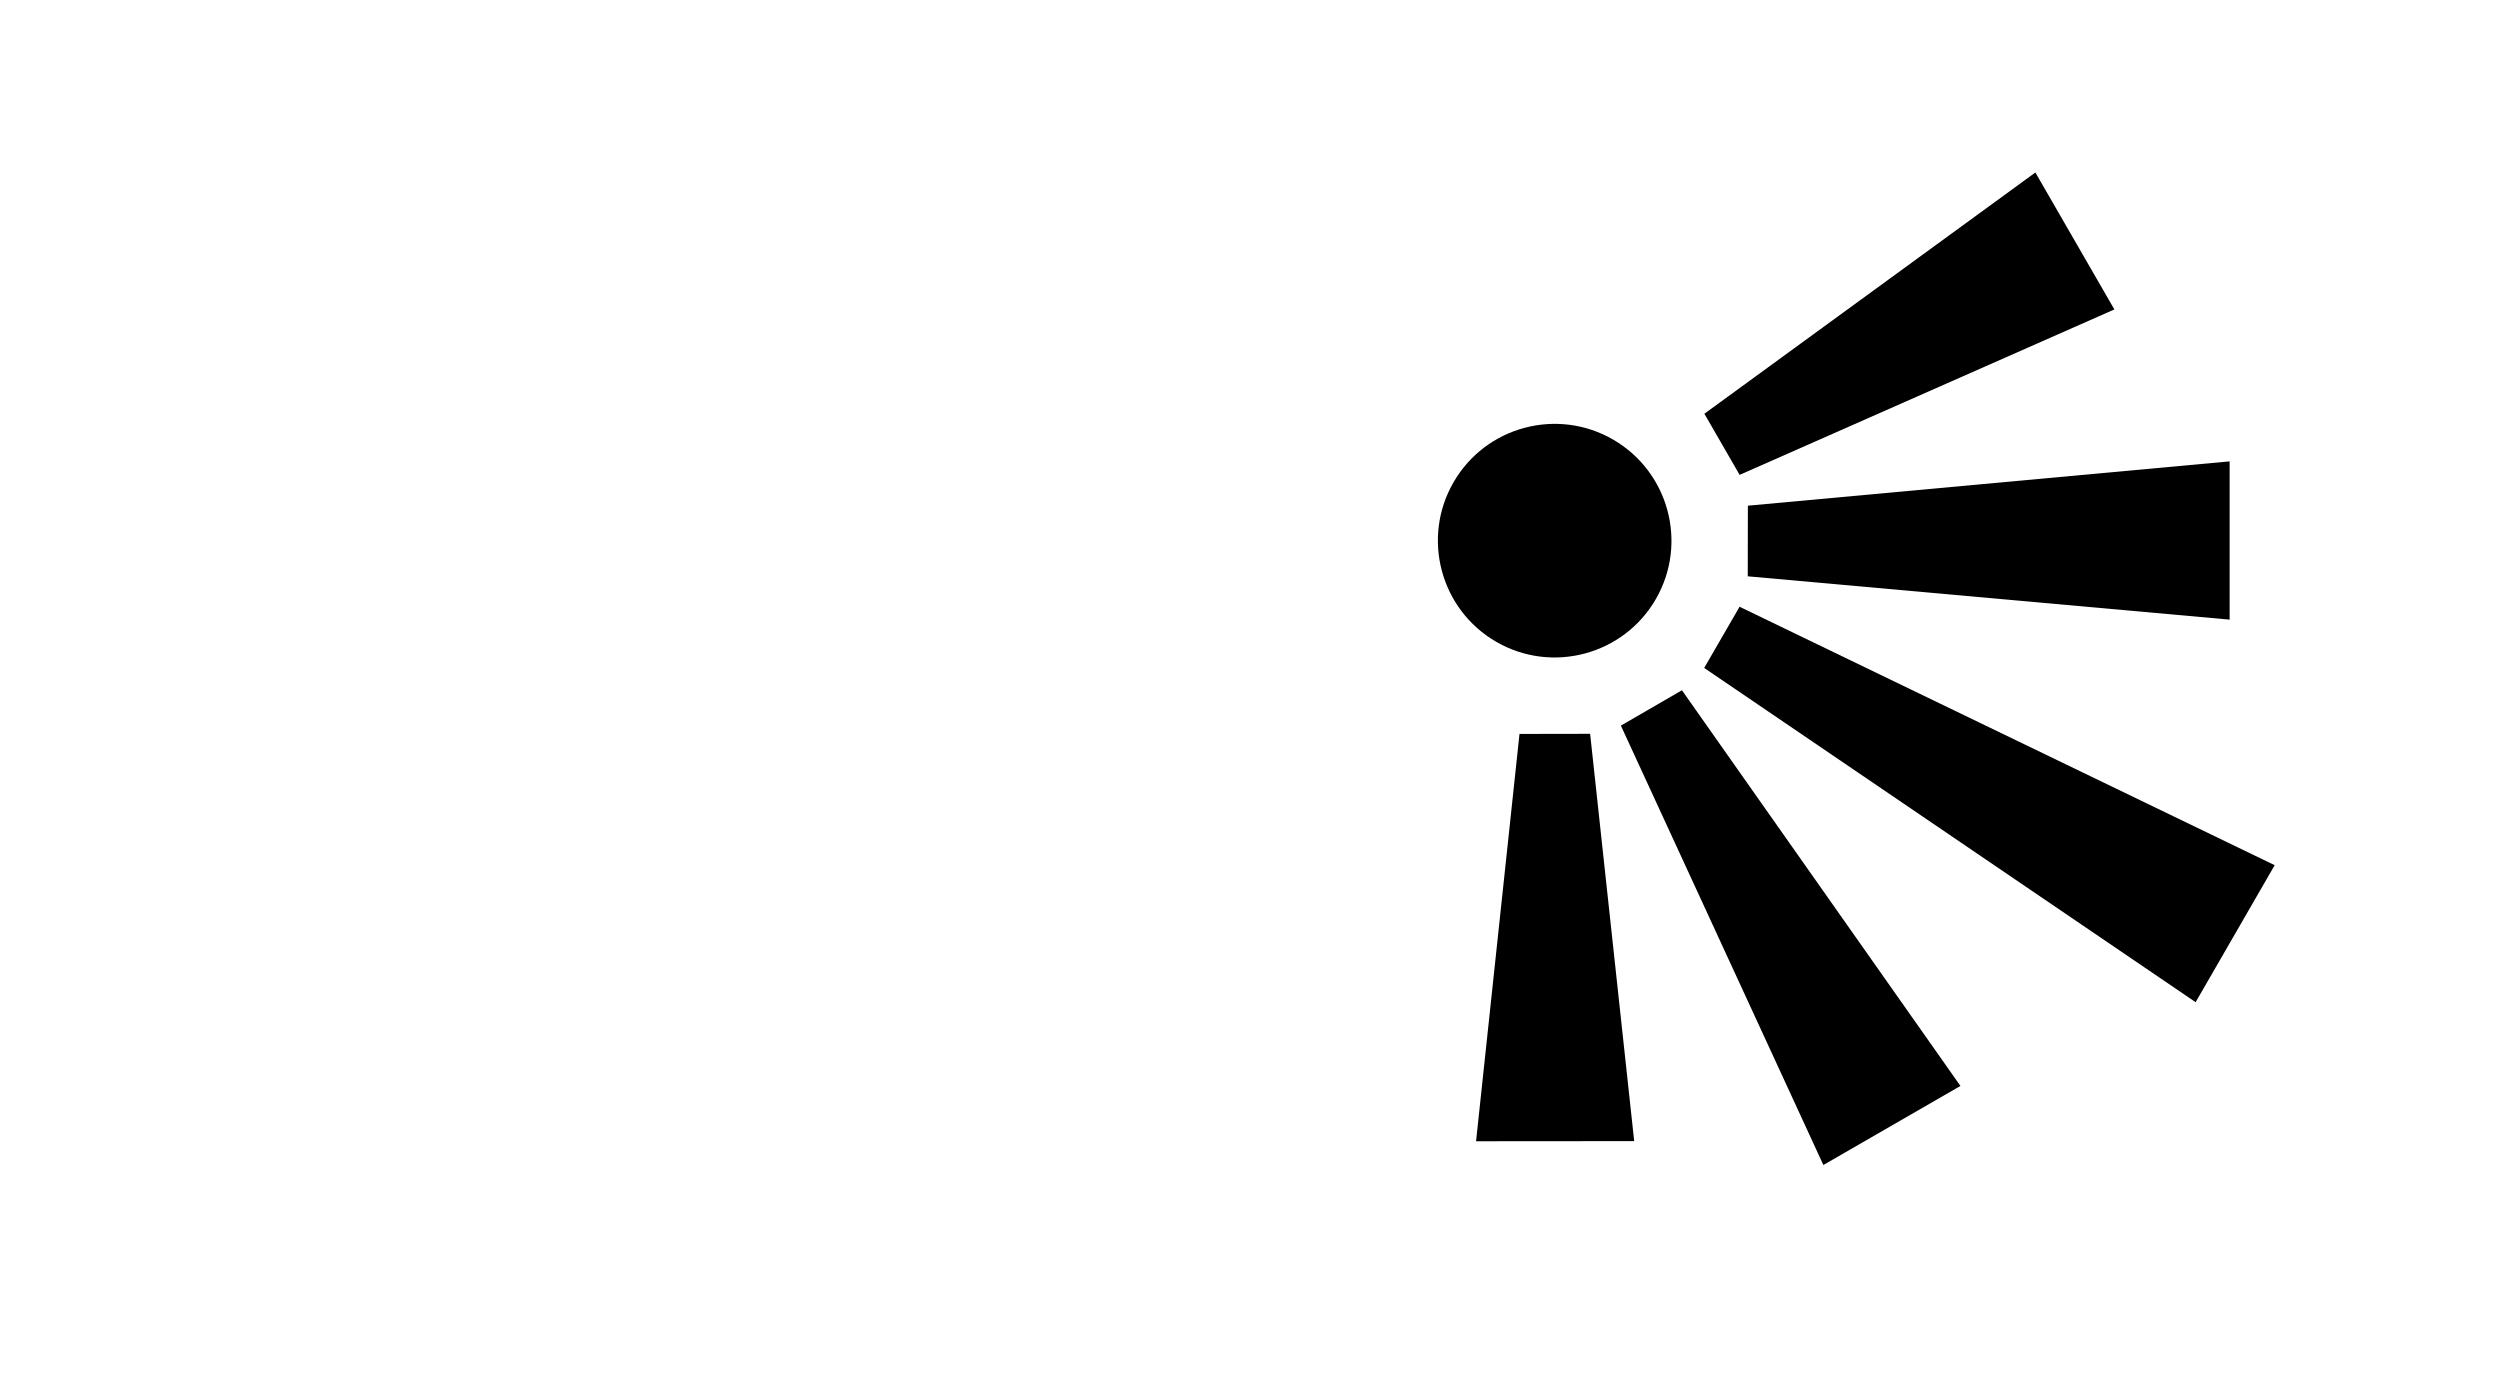 <?xml version="1.0" encoding="utf-8"?>
<!-- Generator: Adobe Illustrator 17.0.0, SVG Export Plug-In . SVG Version: 6.00 Build 0)  -->
<!DOCTYPE svg PUBLIC "-//W3C//DTD SVG 1.1//EN" "http://www.w3.org/Graphics/SVG/1.1/DTD/svg11.dtd">
<svg version="1.1" id="Layer_1" xmlns="http://www.w3.org/2000/svg" xmlns:xlink="http://www.w3.org/1999/xlink" x="0px" y="0px"
	 width="40px" height="22px" viewBox="0 0 40 22" enable-background="new 0 0 40 22" xml:space="preserve">
<line fill="none" x1="2" y1="2" x2="2" y2="20"/>
<rect fill="none" width="40" height="22"/>
<g>
	<path d="M26.493,9.586c-0.516,0.893-1.66,1.199-2.553,0.683c-0.893-0.516-1.199-1.66-0.684-2.552c0.516-0.895,1.66-1.2,2.552-0.685
		C26.702,7.549,27.009,8.693,26.493,9.586z"/>
	<g>
		<polygon points="27.833,9.708 27.267,10.687 35.13,16.035 36.395,13.843 		"/>
	</g>
	<g>
		<polygon points="27.27,6.62 27.834,7.598 33.83,4.951 32.566,2.76 		"/>
	</g>
	<g>
		<polygon points="27.966,8.091 27.964,9.221 35.674,9.914 35.674,7.382 		"/>
	</g>
	<g>
		<polygon points="24.312,11.743 25.442,11.741 26.147,18.258 23.617,18.26 		"/>
	</g>
	<g>
		<polygon points="25.934,11.61 26.911,11.044 31.367,17.375 29.174,18.64 		"/>
	</g>
</g>
</svg>
